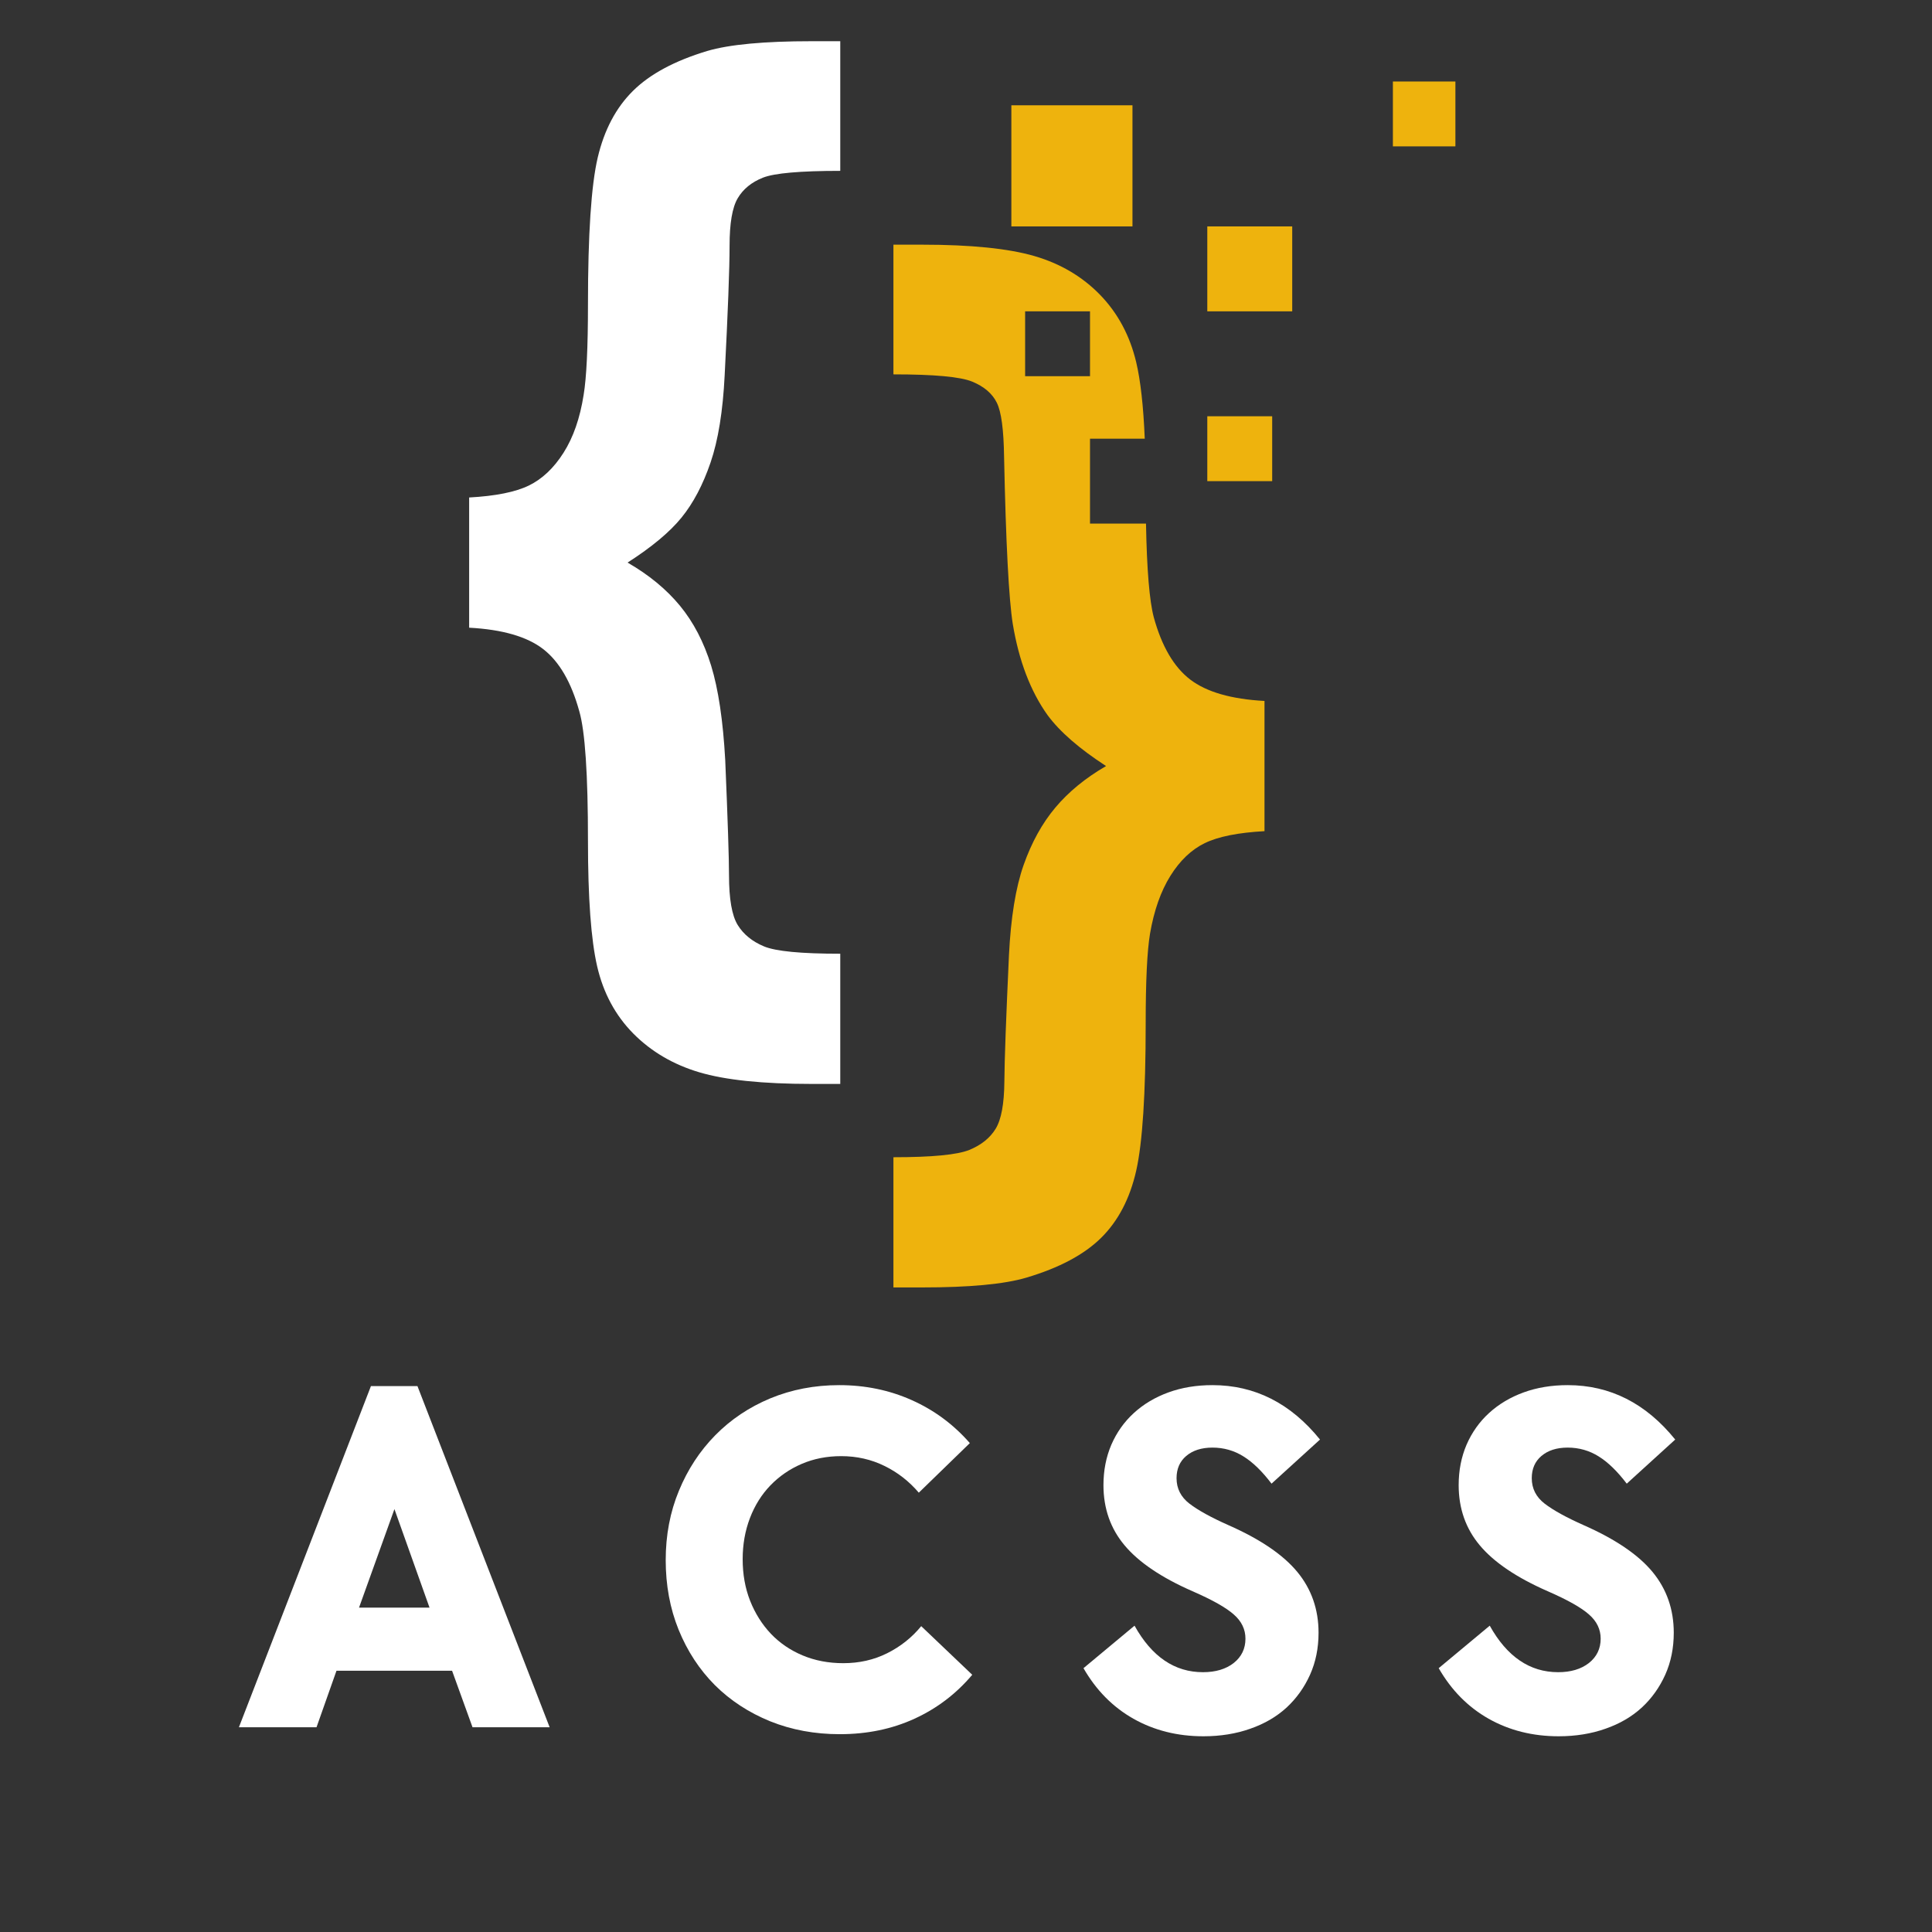 <svg xmlns="http://www.w3.org/2000/svg" xmlns:xlink="http://www.w3.org/1999/xlink" width="250" zoomAndPan="magnify" viewBox="0 0 187.5 187.5" height="250" preserveAspectRatio="xMidYMid meet" version="1.0"><rect x="0" y="0" width="187.5" height="187.5" fill="#333333" stroke="none"/><defs><g/><clipPath id="e2f13cccfe"><path d="M 45.5 4 L 82 4 L 82 106 L 45.5 106 Z M 45.5 4 " clip-rule="nonzero"/></clipPath><clipPath id="3a416e27a8"><path d="M 135 7 L 141.246 7 L 141.246 15 L 135 15 Z M 135 7 " clip-rule="nonzero"/></clipPath></defs><g clip-path="url(#e2f13cccfe)"><path fill="#ffffff" d="M 45.531 60.918 L 45.531 48.281 C 48.094 48.141 50.023 47.754 51.324 47.121 C 52.621 46.488 53.746 45.43 54.691 43.938 C 55.641 42.445 56.289 40.574 56.641 38.328 C 56.922 36.645 57.062 33.711 57.062 29.535 C 57.062 22.727 57.379 17.977 58.008 15.293 C 58.641 12.609 59.781 10.449 61.434 8.816 C 63.082 7.184 65.488 5.895 68.645 4.945 C 70.785 4.316 74.156 4 78.754 4 L 81.547 4 L 81.547 16.582 C 77.648 16.582 75.148 16.805 74.043 17.242 C 72.938 17.68 72.121 18.348 71.594 19.242 C 71.066 20.137 70.805 21.672 70.805 23.848 C 70.805 26.059 70.645 30.254 70.328 36.434 C 70.156 39.906 69.699 42.727 68.961 44.883 C 68.223 47.043 67.285 48.824 66.145 50.227 C 65.004 51.633 63.258 53.09 60.906 54.598 C 62.977 55.793 64.672 57.188 65.988 58.785 C 67.305 60.383 68.312 62.32 69.016 64.602 C 69.715 66.883 70.172 69.938 70.383 73.762 C 70.629 79.59 70.75 83.309 70.75 84.926 C 70.75 87.242 71.031 88.855 71.594 89.77 C 72.156 90.68 73.008 91.375 74.148 91.848 C 75.289 92.324 77.754 92.559 81.547 92.559 L 81.547 105.195 L 78.754 105.195 C 74.016 105.195 70.383 104.816 67.855 104.062 C 65.328 103.309 63.195 102.055 61.457 100.301 C 59.723 98.543 58.555 96.375 57.957 93.797 C 57.359 91.215 57.062 87.152 57.062 81.609 C 57.062 75.148 56.781 70.953 56.219 69.023 C 55.445 66.215 54.281 64.207 52.719 62.996 C 51.156 61.785 48.762 61.09 45.531 60.918 " fill-opacity="1" fill-rule="nonzero"/></g><path fill="#eeb30d" d="M 125.41 30.215 L 117.168 30.215 L 117.168 21.973 L 125.41 21.973 L 125.41 30.215 " fill-opacity="1" fill-rule="nonzero"/><path fill="#eeb30d" d="M 123.465 46.695 L 117.168 46.695 L 117.168 40.398 L 123.465 40.398 L 123.465 46.695 " fill-opacity="1" fill-rule="nonzero"/><path fill="#eeb30d" d="M 99.488 36.512 L 99.488 30.215 L 105.785 30.215 L 105.785 36.512 Z M 115.504 65.945 C 113.926 64.734 112.75 62.727 111.977 59.918 C 111.555 58.336 111.301 55.297 111.219 50.816 L 105.785 50.816 L 105.785 42.574 L 111.098 42.574 C 110.965 39.398 110.688 36.922 110.266 35.145 C 109.652 32.566 108.484 30.391 106.766 28.617 C 105.047 26.848 102.922 25.59 100.395 24.852 C 97.867 24.117 94.234 23.746 89.496 23.746 L 86.707 23.746 L 86.707 36.332 C 90.672 36.332 93.227 36.566 94.367 37.043 C 95.508 37.516 96.297 38.191 96.734 39.07 C 97.176 39.945 97.41 41.699 97.445 44.332 C 97.621 52.688 97.902 58.094 98.289 60.551 C 98.883 64.133 100.008 67.078 101.66 69.395 C 102.852 71.012 104.746 72.66 107.344 74.344 C 105.344 75.504 103.703 76.848 102.422 78.375 C 101.141 79.898 100.113 81.762 99.34 83.953 C 98.57 86.148 98.098 89.07 97.918 92.723 C 97.641 98.758 97.488 102.848 97.473 104.988 C 97.453 107.129 97.176 108.648 96.629 109.543 C 96.086 110.438 95.234 111.121 94.078 111.598 C 92.918 112.07 90.461 112.309 86.707 112.309 L 86.707 124.945 L 89.496 124.945 C 94.094 124.945 97.465 124.629 99.605 123.996 C 102.801 123.047 105.219 121.758 106.871 120.125 C 108.52 118.492 109.652 116.328 110.266 113.625 C 110.879 110.918 111.188 106.164 111.188 99.355 C 111.188 95.215 111.328 92.301 111.609 90.613 C 111.996 88.367 112.652 86.5 113.582 85.008 C 114.512 83.516 115.629 82.453 116.926 81.824 C 118.227 81.191 120.156 80.805 122.719 80.664 L 122.719 68.027 C 119.488 67.852 117.086 67.156 115.504 65.945 " fill-opacity="1" fill-rule="nonzero"/><g clip-path="url(#3a416e27a8)"><path fill="#eeb30d" d="M 141.477 14.207 L 135.18 14.207 L 135.18 7.91 L 141.477 7.91 L 141.477 14.207 " fill-opacity="1" fill-rule="nonzero"/></g><path fill="#eeb30d" d="M 109.906 21.973 L 98.152 21.973 L 98.152 10.219 L 109.906 10.219 L 109.906 21.973 " fill-opacity="1" fill-rule="nonzero"/><g fill="#ffffff" fill-opacity="1"><g transform="translate(22.702, 167.63)"><g><path d="M 13.297 -33.109 L 17.812 -33.109 L 30.641 0 L 23.156 0 L 21.172 -5.484 L 9.953 -5.484 L 8.016 0 L 0.484 0 Z M 18.984 -11.609 L 15.578 -21.172 L 12.141 -11.609 Z M 18.984 -11.609 "/></g></g></g><g fill="#ffffff" fill-opacity="1"><g transform="translate(62.904, 167.63)"><g><path d="M 18.594 0.672 C 16.164 0.672 13.914 0.254 11.844 -0.578 C 9.77 -1.422 7.977 -2.594 6.469 -4.094 C 4.969 -5.602 3.797 -7.395 2.953 -9.469 C 2.117 -11.539 1.703 -13.789 1.703 -16.219 C 1.703 -18.645 2.129 -20.891 2.984 -22.953 C 3.836 -25.023 5.016 -26.82 6.516 -28.344 C 8.023 -29.875 9.805 -31.066 11.859 -31.922 C 13.922 -32.773 16.148 -33.203 18.547 -33.203 C 21.066 -33.203 23.41 -32.719 25.578 -31.75 C 27.754 -30.781 29.633 -29.391 31.219 -27.578 L 26.266 -22.766 C 25.328 -23.867 24.219 -24.734 22.938 -25.359 C 21.656 -25.992 20.254 -26.312 18.734 -26.312 C 17.348 -26.312 16.07 -26.062 14.906 -25.562 C 13.738 -25.062 12.723 -24.363 11.859 -23.469 C 11.004 -22.582 10.344 -21.523 9.875 -20.297 C 9.406 -19.066 9.172 -17.738 9.172 -16.312 C 9.172 -14.852 9.41 -13.508 9.891 -12.281 C 10.379 -11.051 11.051 -9.984 11.906 -9.078 C 12.77 -8.172 13.801 -7.469 15 -6.969 C 16.195 -6.469 17.508 -6.219 18.938 -6.219 C 20.488 -6.219 21.91 -6.539 23.203 -7.188 C 24.492 -7.832 25.594 -8.707 26.5 -9.812 L 31.453 -5.094 C 29.898 -3.25 28.031 -1.828 25.844 -0.828 C 23.664 0.172 21.25 0.672 18.594 0.672 Z M 18.594 0.672 "/></g></g></g><g fill="#ffffff" fill-opacity="1"><g transform="translate(104.418, 167.63)"><g><path d="M 12.375 0.875 C 9.852 0.875 7.586 0.305 5.578 -0.828 C 3.578 -1.961 1.961 -3.598 0.734 -5.734 L 5.688 -9.859 C 7.363 -6.848 9.578 -5.344 12.328 -5.344 C 13.555 -5.344 14.551 -5.641 15.312 -6.234 C 16.07 -6.836 16.453 -7.625 16.453 -8.594 C 16.453 -9.5 16.078 -10.281 15.328 -10.938 C 14.586 -11.602 13.25 -12.359 11.312 -13.203 C 8.301 -14.523 6.109 -16.004 4.734 -17.641 C 3.359 -19.273 2.672 -21.227 2.672 -23.5 C 2.672 -24.914 2.926 -26.223 3.438 -27.422 C 3.957 -28.617 4.688 -29.645 5.625 -30.5 C 6.57 -31.363 7.691 -32.031 8.984 -32.5 C 10.273 -32.969 11.695 -33.203 13.25 -33.203 C 17.363 -33.203 20.844 -31.441 23.688 -27.922 L 18.984 -23.641 C 18.078 -24.836 17.172 -25.719 16.266 -26.281 C 15.359 -26.852 14.352 -27.141 13.25 -27.141 C 12.188 -27.141 11.336 -26.867 10.703 -26.328 C 10.078 -25.797 9.766 -25.078 9.766 -24.172 C 9.766 -23.172 10.18 -22.348 11.016 -21.703 C 11.859 -21.055 13.125 -20.359 14.812 -19.609 C 17.883 -18.254 20.109 -16.742 21.484 -15.078 C 22.859 -13.41 23.547 -11.441 23.547 -9.172 C 23.547 -7.68 23.27 -6.32 22.719 -5.094 C 22.164 -3.863 21.406 -2.801 20.438 -1.906 C 19.469 -1.02 18.297 -0.336 16.922 0.141 C 15.547 0.629 14.031 0.875 12.375 0.875 Z M 12.375 0.875 "/></g></g></g><g fill="#ffffff" fill-opacity="1"><g transform="translate(138.891, 167.63)"><g><path d="M 12.375 0.875 C 9.852 0.875 7.586 0.305 5.578 -0.828 C 3.578 -1.961 1.961 -3.598 0.734 -5.734 L 5.688 -9.859 C 7.363 -6.848 9.578 -5.344 12.328 -5.344 C 13.555 -5.344 14.551 -5.641 15.312 -6.234 C 16.07 -6.836 16.453 -7.625 16.453 -8.594 C 16.453 -9.5 16.078 -10.281 15.328 -10.938 C 14.586 -11.602 13.25 -12.359 11.312 -13.203 C 8.301 -14.523 6.109 -16.004 4.734 -17.641 C 3.359 -19.273 2.672 -21.227 2.672 -23.5 C 2.672 -24.914 2.926 -26.223 3.438 -27.422 C 3.957 -28.617 4.688 -29.645 5.625 -30.5 C 6.57 -31.363 7.691 -32.031 8.984 -32.5 C 10.273 -32.969 11.695 -33.203 13.25 -33.203 C 17.363 -33.203 20.844 -31.441 23.688 -27.922 L 18.984 -23.641 C 18.078 -24.836 17.172 -25.719 16.266 -26.281 C 15.359 -26.852 14.352 -27.141 13.25 -27.141 C 12.188 -27.141 11.336 -26.867 10.703 -26.328 C 10.078 -25.797 9.766 -25.078 9.766 -24.172 C 9.766 -23.172 10.18 -22.348 11.016 -21.703 C 11.859 -21.055 13.125 -20.359 14.812 -19.609 C 17.883 -18.254 20.109 -16.742 21.484 -15.078 C 22.859 -13.41 23.547 -11.441 23.547 -9.172 C 23.547 -7.68 23.27 -6.32 22.719 -5.094 C 22.164 -3.863 21.406 -2.801 20.438 -1.906 C 19.469 -1.02 18.297 -0.336 16.922 0.141 C 15.547 0.629 14.031 0.875 12.375 0.875 Z M 12.375 0.875 "/></g></g></g></svg>